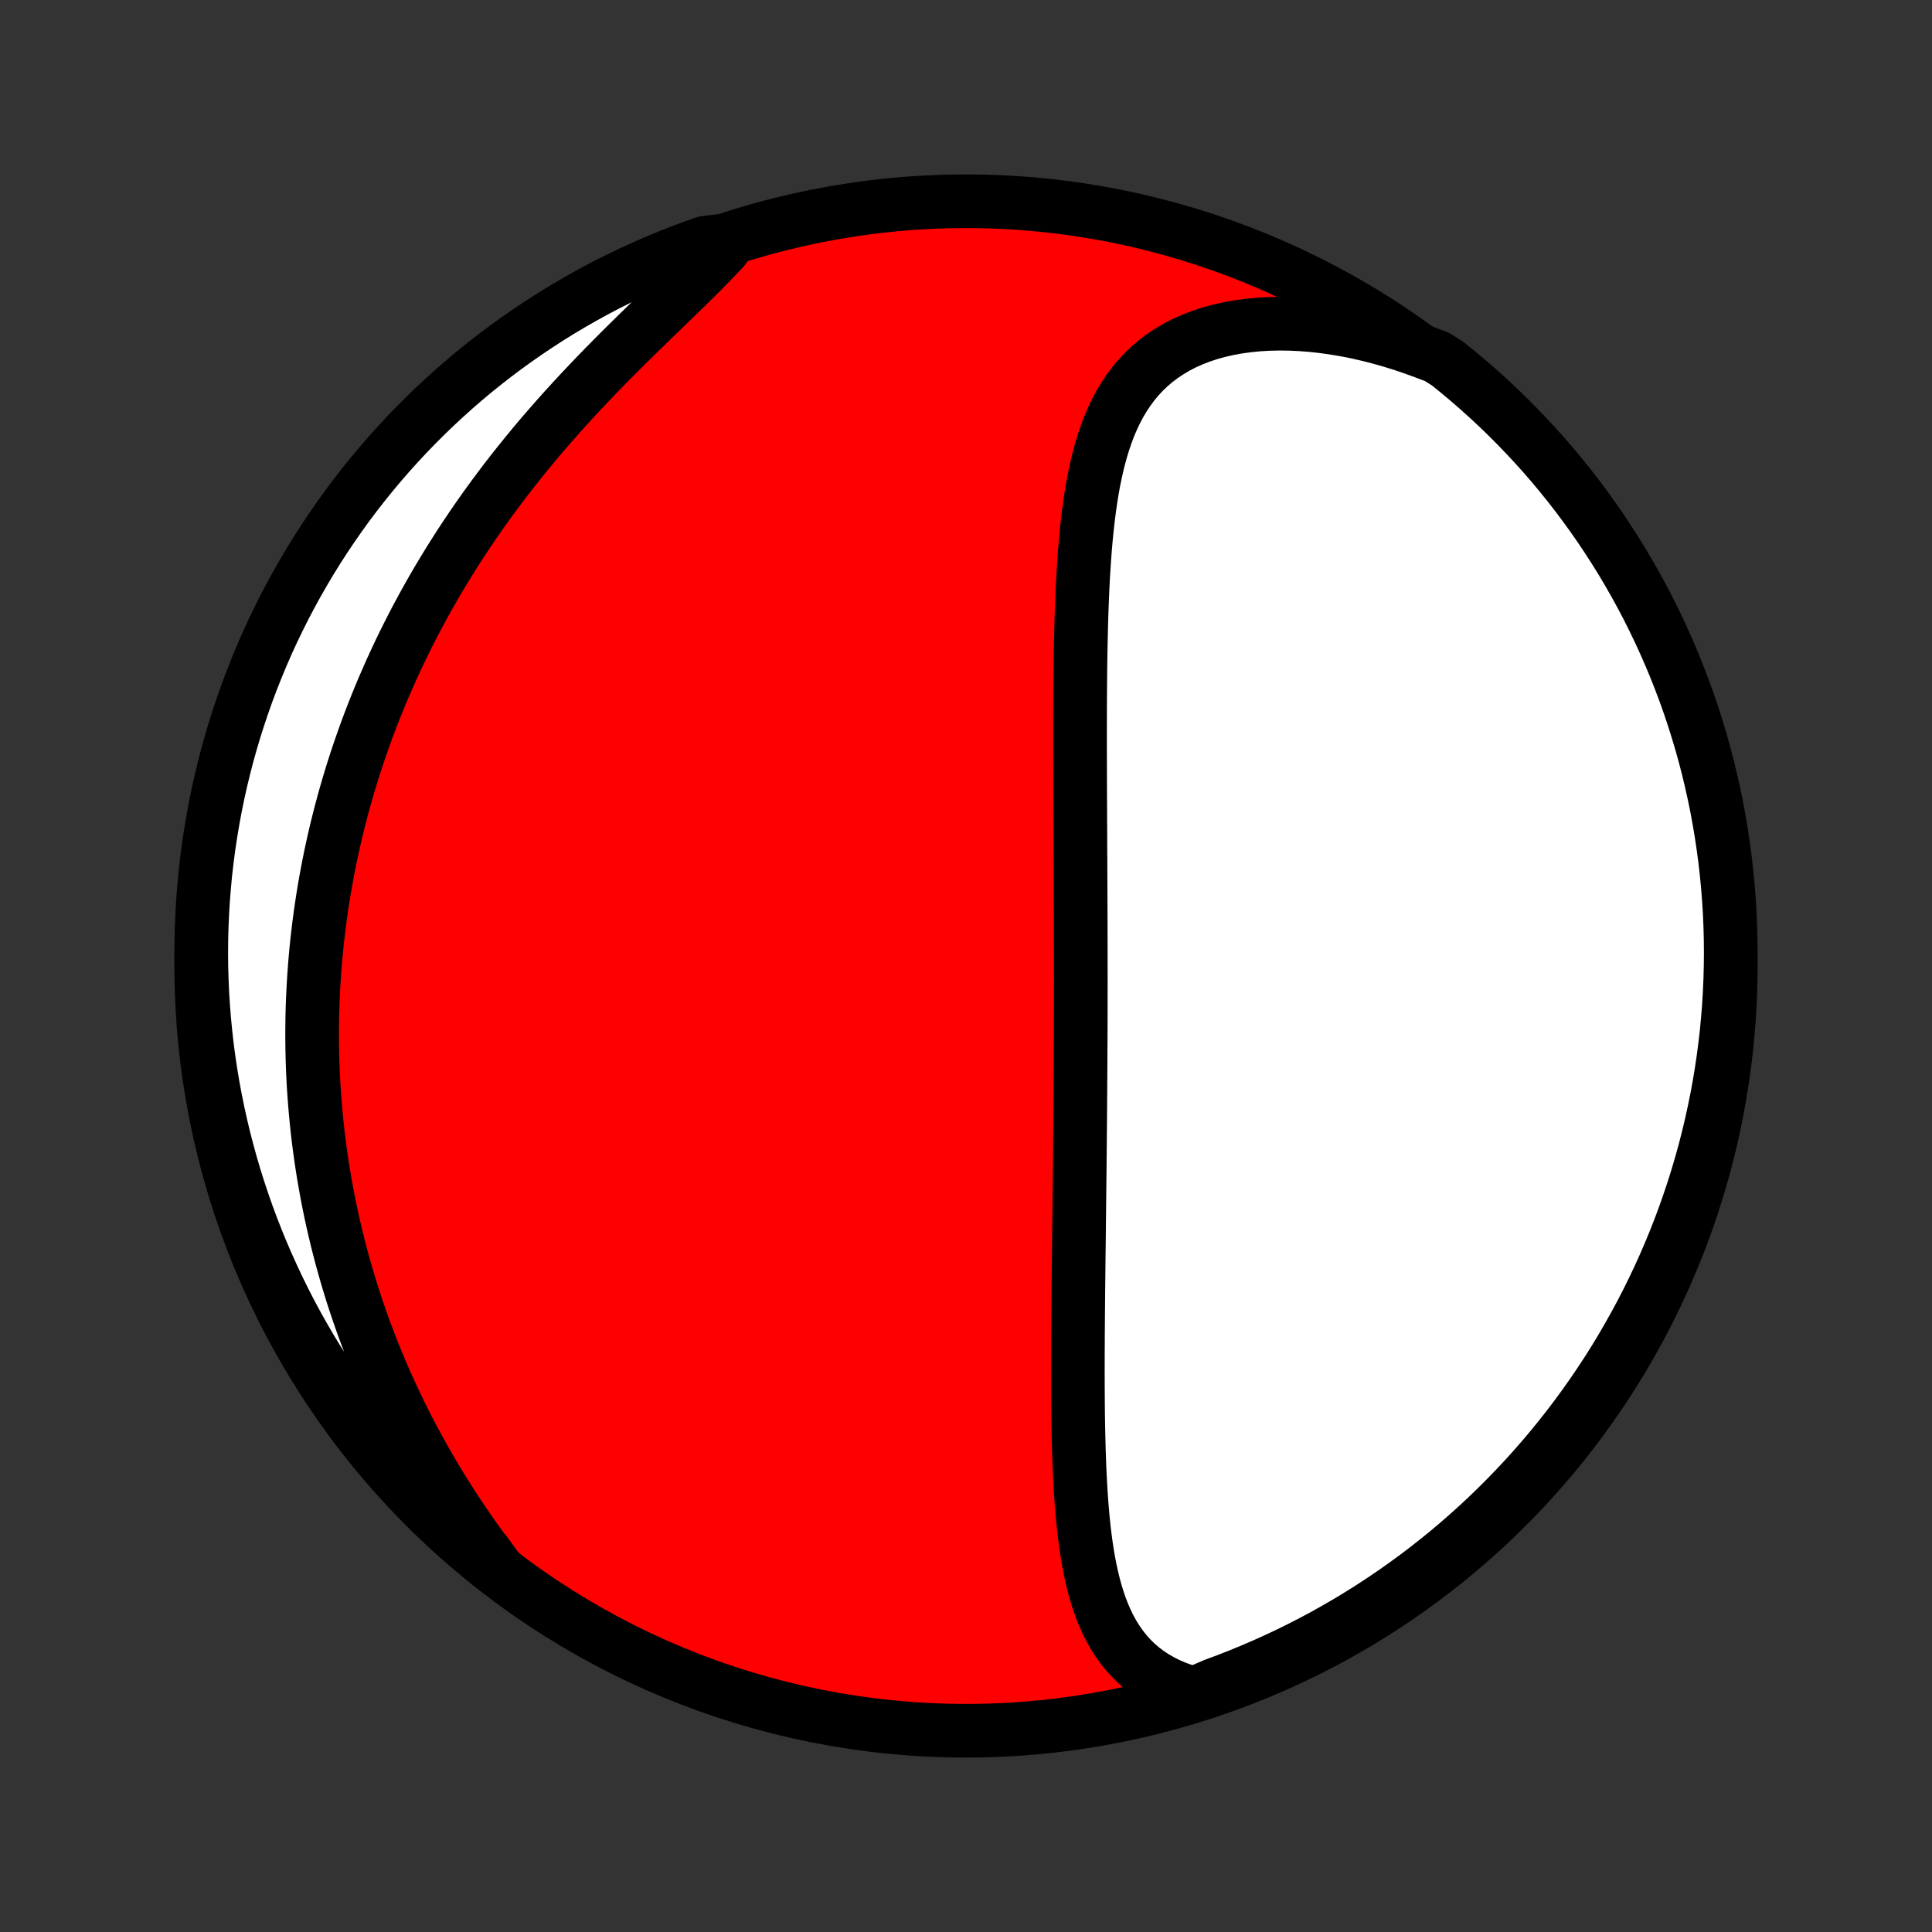 <?xml version="1.0" encoding="utf-8" standalone="no"?>
<!DOCTYPE svg PUBLIC "-//W3C//DTD SVG 1.1//EN"
  "http://www.w3.org/Graphics/SVG/1.1/DTD/svg11.dtd">
<!-- Created with matplotlib (http://matplotlib.org/) -->
<svg height="72pt" version="1.1" viewBox="0 0 72 72" width="72pt" xmlns="http://www.w3.org/2000/svg" xmlns:xlink="http://www.w3.org/1999/xlink">
 <rect x="0" y="0" width="72" height="72" fill="#333333" stroke="none"/>
 <defs>
  <style type="text/css">
*{stroke-linecap:butt;stroke-linejoin:round;}
  </style>
 </defs>
 <g id="figure_1">
  <g id="patch_1">
   <path d="
M0 72
L72 72
L72 0
L0 0
z
" style="fill:none;"/>
  </g>
  <g id="axes_1">
   <g id="PatchCollection_1">
    <defs>
     <path d="
M36 -7.5
C43.558 -7.5 50.808 -10.503 56.153 -15.848
C61.497 -21.192 64.5 -28.442 64.5 -36
C64.5 -43.558 61.497 -50.808 56.153 -56.153
C50.808 -61.497 43.558 -64.5 36 -64.5
C28.442 -64.5 21.192 -61.497 15.848 -56.153
C10.503 -50.808 7.5 -43.558 7.5 -36
C7.5 -28.442 10.503 -21.192 15.848 -15.848
C21.192 -10.503 28.442 -7.5 36 -7.5
z
" id="C0_0_a811fe30f3"/>
     <path d="
M44.501 -8.883
L44.172 -8.979
L43.861 -9.089
L43.565 -9.214
L43.286 -9.352
L43.023 -9.504
L42.777 -9.667
L42.547 -9.843
L42.332 -10.03
L42.132 -10.228
L41.948 -10.437
L41.777 -10.654
L41.62 -10.88
L41.475 -11.115
L41.342 -11.357
L41.221 -11.607
L41.11 -11.863
L41.009 -12.124
L40.917 -12.392
L40.834 -12.664
L40.758 -12.941
L40.69 -13.221
L40.628 -13.506
L40.572 -13.793
L40.522 -14.084
L40.477 -14.376
L40.437 -14.671
L40.4 -14.968
L40.368 -15.267
L40.34 -15.567
L40.314 -15.867
L40.292 -16.169
L40.272 -16.471
L40.255 -16.774
L40.239 -17.077
L40.226 -17.38
L40.215 -17.683
L40.205 -17.985
L40.197 -18.288
L40.19 -18.589
L40.184 -18.89
L40.179 -19.191
L40.175 -19.491
L40.173 -19.789
L40.171 -20.087
L40.169 -20.384
L40.169 -20.68
L40.168 -20.975
L40.169 -21.268
L40.169 -21.561
L40.171 -21.852
L40.172 -22.142
L40.174 -22.43
L40.176 -22.718
L40.178 -23.004
L40.181 -23.289
L40.183 -23.573
L40.186 -23.855
L40.189 -24.136
L40.192 -24.416
L40.195 -24.695
L40.198 -24.972
L40.201 -25.248
L40.205 -25.524
L40.208 -25.798
L40.211 -26.07
L40.214 -26.342
L40.217 -26.613
L40.22 -26.883
L40.223 -27.151
L40.226 -27.419
L40.229 -27.686
L40.232 -27.952
L40.235 -28.217
L40.238 -28.482
L40.24 -28.745
L40.243 -29.008
L40.246 -29.27
L40.248 -29.532
L40.25 -29.793
L40.253 -30.053
L40.255 -30.313
L40.257 -30.572
L40.259 -30.831
L40.261 -31.09
L40.263 -31.348
L40.264 -31.606
L40.266 -31.864
L40.267 -32.122
L40.269 -32.379
L40.27 -32.637
L40.271 -32.894
L40.273 -33.151
L40.274 -33.409
L40.275 -33.666
L40.276 -33.924
L40.276 -34.182
L40.277 -34.44
L40.277 -34.699
L40.277 -34.958
L40.278 -35.217
L40.278 -35.476
L40.278 -35.737
L40.277 -35.997
L40.277 -36.259
L40.277 -36.52
L40.276 -36.783
L40.276 -37.047
L40.275 -37.311
L40.275 -37.576
L40.274 -37.841
L40.273 -38.108
L40.272 -38.376
L40.271 -38.645
L40.27 -38.914
L40.269 -39.185
L40.268 -39.457
L40.267 -39.731
L40.266 -40.005
L40.264 -40.281
L40.263 -40.558
L40.262 -40.836
L40.261 -41.116
L40.259 -41.397
L40.258 -41.679
L40.257 -41.964
L40.255 -42.249
L40.254 -42.536
L40.253 -42.825
L40.252 -43.115
L40.252 -43.407
L40.251 -43.7
L40.25 -43.995
L40.25 -44.292
L40.25 -44.59
L40.25 -44.89
L40.251 -45.191
L40.251 -45.495
L40.252 -45.799
L40.254 -46.106
L40.256 -46.414
L40.259 -46.723
L40.262 -47.034
L40.266 -47.346
L40.271 -47.66
L40.277 -47.975
L40.284 -48.291
L40.291 -48.609
L40.3 -48.927
L40.31 -49.247
L40.322 -49.567
L40.335 -49.888
L40.35 -50.21
L40.367 -50.532
L40.387 -50.854
L40.408 -51.176
L40.432 -51.499
L40.459 -51.821
L40.49 -52.142
L40.523 -52.463
L40.561 -52.782
L40.602 -53.1
L40.648 -53.417
L40.699 -53.731
L40.755 -54.044
L40.818 -54.353
L40.886 -54.659
L40.962 -54.962
L41.044 -55.26
L41.135 -55.555
L41.235 -55.844
L41.343 -56.128
L41.462 -56.405
L41.591 -56.676
L41.731 -56.941
L41.883 -57.197
L42.047 -57.445
L42.224 -57.684
L42.413 -57.913
L42.617 -58.133
L42.835 -58.342
L43.066 -58.54
L43.312 -58.726
L43.572 -58.9
L43.847 -59.062
L44.135 -59.211
L44.437 -59.346
L44.752 -59.468
L45.079 -59.576
L45.419 -59.67
L45.77 -59.75
L46.132 -59.816
L46.503 -59.867
L46.883 -59.905
L47.272 -59.928
L47.668 -59.937
L48.071 -59.932
L48.479 -59.913
L48.892 -59.881
L49.308 -59.835
L49.728 -59.776
L50.151 -59.705
L50.575 -59.62
L51 -59.523
L51.426 -59.414
L51.851 -59.293
L52.276 -59.161
L52.699 -59.017
L53.12 -58.862
L53.556 -58.697
L53.946 -58.45
L54.329 -58.141
L54.707 -57.824
L55.08 -57.501
L55.446 -57.171
L55.807 -56.835
L56.162 -56.492
L56.51 -56.143
L56.852 -55.788
L57.188 -55.428
L57.518 -55.061
L57.841 -54.688
L58.157 -54.31
L58.466 -53.926
L58.769 -53.536
L59.065 -53.141
L59.353 -52.741
L59.635 -52.336
L59.909 -51.926
L60.176 -51.511
L60.436 -51.092
L60.688 -50.667
L60.933 -50.239
L61.17 -49.806
L61.4 -49.369
L61.621 -48.927
L61.835 -48.482
L62.041 -48.033
L62.239 -47.58
L62.43 -47.124
L62.612 -46.664
L62.786 -46.201
L62.952 -45.736
L63.109 -45.267
L63.258 -44.795
L63.4 -44.32
L63.532 -43.843
L63.657 -43.364
L63.772 -42.882
L63.88 -42.398
L63.979 -41.913
L64.069 -41.425
L64.151 -40.936
L64.224 -40.446
L64.289 -39.954
L64.345 -39.461
L64.393 -38.966
L64.431 -38.471
L64.462 -37.975
L64.483 -37.479
L64.496 -36.982
L64.5 -36.484
L64.495 -35.987
L64.482 -35.49
L64.46 -34.992
L64.43 -34.495
L64.39 -33.999
L64.343 -33.503
L64.286 -33.008
L64.221 -32.514
L64.147 -32.021
L64.065 -31.529
L63.974 -31.038
L63.874 -30.549
L63.767 -30.062
L63.65 -29.576
L63.526 -29.093
L63.392 -28.611
L63.251 -28.132
L63.101 -27.655
L62.943 -27.181
L62.777 -26.709
L62.602 -26.24
L62.42 -25.774
L62.229 -25.312
L62.031 -24.852
L61.824 -24.396
L61.61 -23.944
L61.388 -23.495
L61.158 -23.05
L60.92 -22.609
L60.675 -22.172
L60.423 -21.739
L60.163 -21.31
L59.895 -20.886
L59.62 -20.467
L59.338 -20.052
L59.049 -19.642
L58.753 -19.238
L58.45 -18.838
L58.141 -18.444
L57.824 -18.054
L57.501 -17.671
L57.171 -17.293
L56.835 -16.92
L56.492 -16.554
L56.143 -16.193
L55.788 -15.838
L55.428 -15.49
L55.061 -15.148
L54.688 -14.812
L54.31 -14.482
L53.926 -14.159
L53.536 -13.843
L53.141 -13.534
L52.741 -13.231
L52.336 -12.935
L51.926 -12.647
L51.511 -12.365
L51.092 -12.091
L50.667 -11.824
L50.239 -11.564
L49.806 -11.312
L49.369 -11.067
L48.927 -10.83
L48.482 -10.601
L48.033 -10.379
L47.58 -10.165
L47.124 -9.959
L46.664 -9.761
L46.201 -9.57
L45.736 -9.388
L45.267 -9.214
z
" id="C0_1_0c5d8622f0"/>
     <path d="
M18.517 -13.549
L18.244 -13.91
L17.976 -14.272
L17.714 -14.636
L17.458 -15.001
L17.208 -15.367
L16.965 -15.734
L16.727 -16.101
L16.496 -16.469
L16.272 -16.837
L16.053 -17.206
L15.841 -17.574
L15.635 -17.942
L15.436 -18.31
L15.242 -18.677
L15.055 -19.044
L14.874 -19.41
L14.699 -19.775
L14.529 -20.14
L14.366 -20.504
L14.208 -20.866
L14.056 -21.228
L13.91 -21.588
L13.769 -21.948
L13.633 -22.306
L13.503 -22.663
L13.378 -23.019
L13.258 -23.373
L13.143 -23.726
L13.033 -24.078
L12.928 -24.429
L12.828 -24.778
L12.732 -25.126
L12.641 -25.472
L12.554 -25.817
L12.472 -26.161
L12.393 -26.504
L12.319 -26.845
L12.25 -27.185
L12.184 -27.523
L12.123 -27.861
L12.065 -28.197
L12.011 -28.532
L11.961 -28.866
L11.915 -29.199
L11.872 -29.531
L11.833 -29.862
L11.798 -30.192
L11.766 -30.521
L11.738 -30.849
L11.713 -31.176
L11.691 -31.502
L11.673 -31.828
L11.658 -32.152
L11.647 -32.476
L11.639 -32.799
L11.634 -33.122
L11.632 -33.444
L11.634 -33.766
L11.638 -34.087
L11.646 -34.408
L11.657 -34.728
L11.672 -35.048
L11.689 -35.367
L11.71 -35.687
L11.733 -36.006
L11.76 -36.325
L11.79 -36.644
L11.823 -36.962
L11.86 -37.281
L11.899 -37.6
L11.942 -37.919
L11.988 -38.238
L12.037 -38.557
L12.089 -38.876
L12.145 -39.196
L12.204 -39.515
L12.267 -39.835
L12.332 -40.156
L12.402 -40.476
L12.474 -40.797
L12.55 -41.119
L12.63 -41.441
L12.713 -41.764
L12.8 -42.087
L12.89 -42.41
L12.985 -42.735
L13.083 -43.06
L13.184 -43.385
L13.29 -43.712
L13.4 -44.038
L13.514 -44.366
L13.631 -44.694
L13.753 -45.023
L13.879 -45.353
L14.01 -45.684
L14.144 -46.015
L14.283 -46.347
L14.427 -46.679
L14.575 -47.013
L14.728 -47.347
L14.885 -47.682
L15.047 -48.017
L15.214 -48.353
L15.386 -48.69
L15.563 -49.027
L15.745 -49.365
L15.932 -49.703
L16.124 -50.042
L16.321 -50.381
L16.524 -50.72
L16.732 -51.06
L16.945 -51.399
L17.163 -51.739
L17.387 -52.079
L17.616 -52.418
L17.85 -52.758
L18.09 -53.097
L18.335 -53.435
L18.586 -53.773
L18.841 -54.111
L19.102 -54.447
L19.368 -54.782
L19.639 -55.117
L19.914 -55.45
L20.194 -55.782
L20.479 -56.112
L20.767 -56.44
L21.06 -56.767
L21.356 -57.092
L21.655 -57.414
L21.958 -57.734
L22.262 -58.052
L22.569 -58.367
L22.878 -58.68
L23.187 -58.99
L23.497 -59.297
L23.807 -59.601
L24.115 -59.901
L24.422 -60.199
L24.727 -60.494
L25.028 -60.785
L25.326 -61.074
L25.618 -61.359
L25.904 -61.641
L26.184 -61.92
L26.456 -62.197
L26.72 -62.47
L26.974 -62.74
L26.715 -63.008
L26.246 -62.945
L25.78 -62.779
L25.318 -62.605
L24.858 -62.422
L24.402 -62.232
L23.949 -62.033
L23.5 -61.827
L23.055 -61.613
L22.614 -61.391
L22.177 -61.161
L21.744 -60.923
L21.316 -60.678
L20.892 -60.426
L20.472 -60.166
L20.058 -59.898
L19.648 -59.624
L19.243 -59.342
L18.843 -59.053
L18.448 -58.757
L18.059 -58.454
L17.675 -58.145
L17.297 -57.828
L16.925 -57.505
L16.558 -57.175
L16.198 -56.839
L15.843 -56.497
L15.494 -56.148
L15.152 -55.793
L14.816 -55.432
L14.486 -55.065
L14.164 -54.693
L13.847 -54.314
L13.538 -53.931
L13.235 -53.541
L12.939 -53.147
L12.65 -52.746
L12.369 -52.342
L12.094 -51.931
L11.827 -51.517
L11.567 -51.097
L11.315 -50.673
L11.07 -50.244
L10.833 -49.811
L10.603 -49.374
L10.382 -48.933
L10.167 -48.488
L9.961 -48.039
L9.763 -47.586
L9.573 -47.13
L9.391 -46.67
L9.216 -46.207
L9.051 -45.741
L8.893 -45.272
L8.743 -44.801
L8.602 -44.326
L8.469 -43.849
L8.345 -43.37
L8.229 -42.888
L8.121 -42.405
L8.022 -41.919
L7.932 -41.432
L7.85 -40.943
L7.776 -40.452
L7.712 -39.96
L7.655 -39.467
L7.608 -38.972
L7.569 -38.477
L7.539 -37.981
L7.517 -37.485
L7.504 -36.988
L7.5 -36.491
L7.504 -35.993
L7.518 -35.496
L7.539 -34.999
L7.57 -34.502
L7.609 -34.005
L7.657 -33.51
L7.713 -33.014
L7.778 -32.52
L7.852 -32.027
L7.934 -31.535
L8.025 -31.044
L8.124 -30.555
L8.232 -30.068
L8.348 -29.582
L8.473 -29.099
L8.606 -28.617
L8.747 -28.138
L8.897 -27.661
L9.055 -27.187
L9.221 -26.715
L9.395 -26.246
L9.578 -25.78
L9.768 -25.318
L9.967 -24.858
L10.173 -24.402
L10.387 -23.949
L10.609 -23.5
L10.839 -23.055
L11.076 -22.614
L11.322 -22.177
L11.574 -21.744
L11.834 -21.316
L12.101 -20.892
L12.376 -20.472
L12.658 -20.058
L12.947 -19.648
L13.243 -19.243
L13.546 -18.843
L13.855 -18.448
L14.172 -18.059
L14.495 -17.675
L14.825 -17.297
L15.161 -16.925
L15.503 -16.558
L15.852 -16.198
L16.207 -15.843
L16.568 -15.494
L16.935 -15.152
L17.307 -14.816
L17.686 -14.486
L18.07 -14.164
z
" id="C0_2_366ba6fea3"/>
    </defs>
    <g clip-path="url(#p1bffca34e9)">
     <use style="fill:#ff0000;stroke:#000000;stroke-width:2.0;" x="0.0" xlink:href="#C0_0_a811fe30f3" y="72.0"/>
    </g>
    <g clip-path="url(#p1bffca34e9)">
     <use style="fill:#ffffff;stroke:#000000;stroke-width:2.0;" x="0.0" xlink:href="#C0_1_0c5d8622f0" y="72.0"/>
    </g>
    <g clip-path="url(#p1bffca34e9)">
     <use style="fill:#ffffff;stroke:#000000;stroke-width:2.0;" x="0.0" xlink:href="#C0_2_366ba6fea3" y="72.0"/>
    </g>
   </g>
  </g>
 </g>
 <defs>
  <clipPath id="p1bffca34e9">
   <rect height="72.0" width="72.0" x="0.0" y="0.0"/>
  </clipPath>
 </defs>
</svg>
